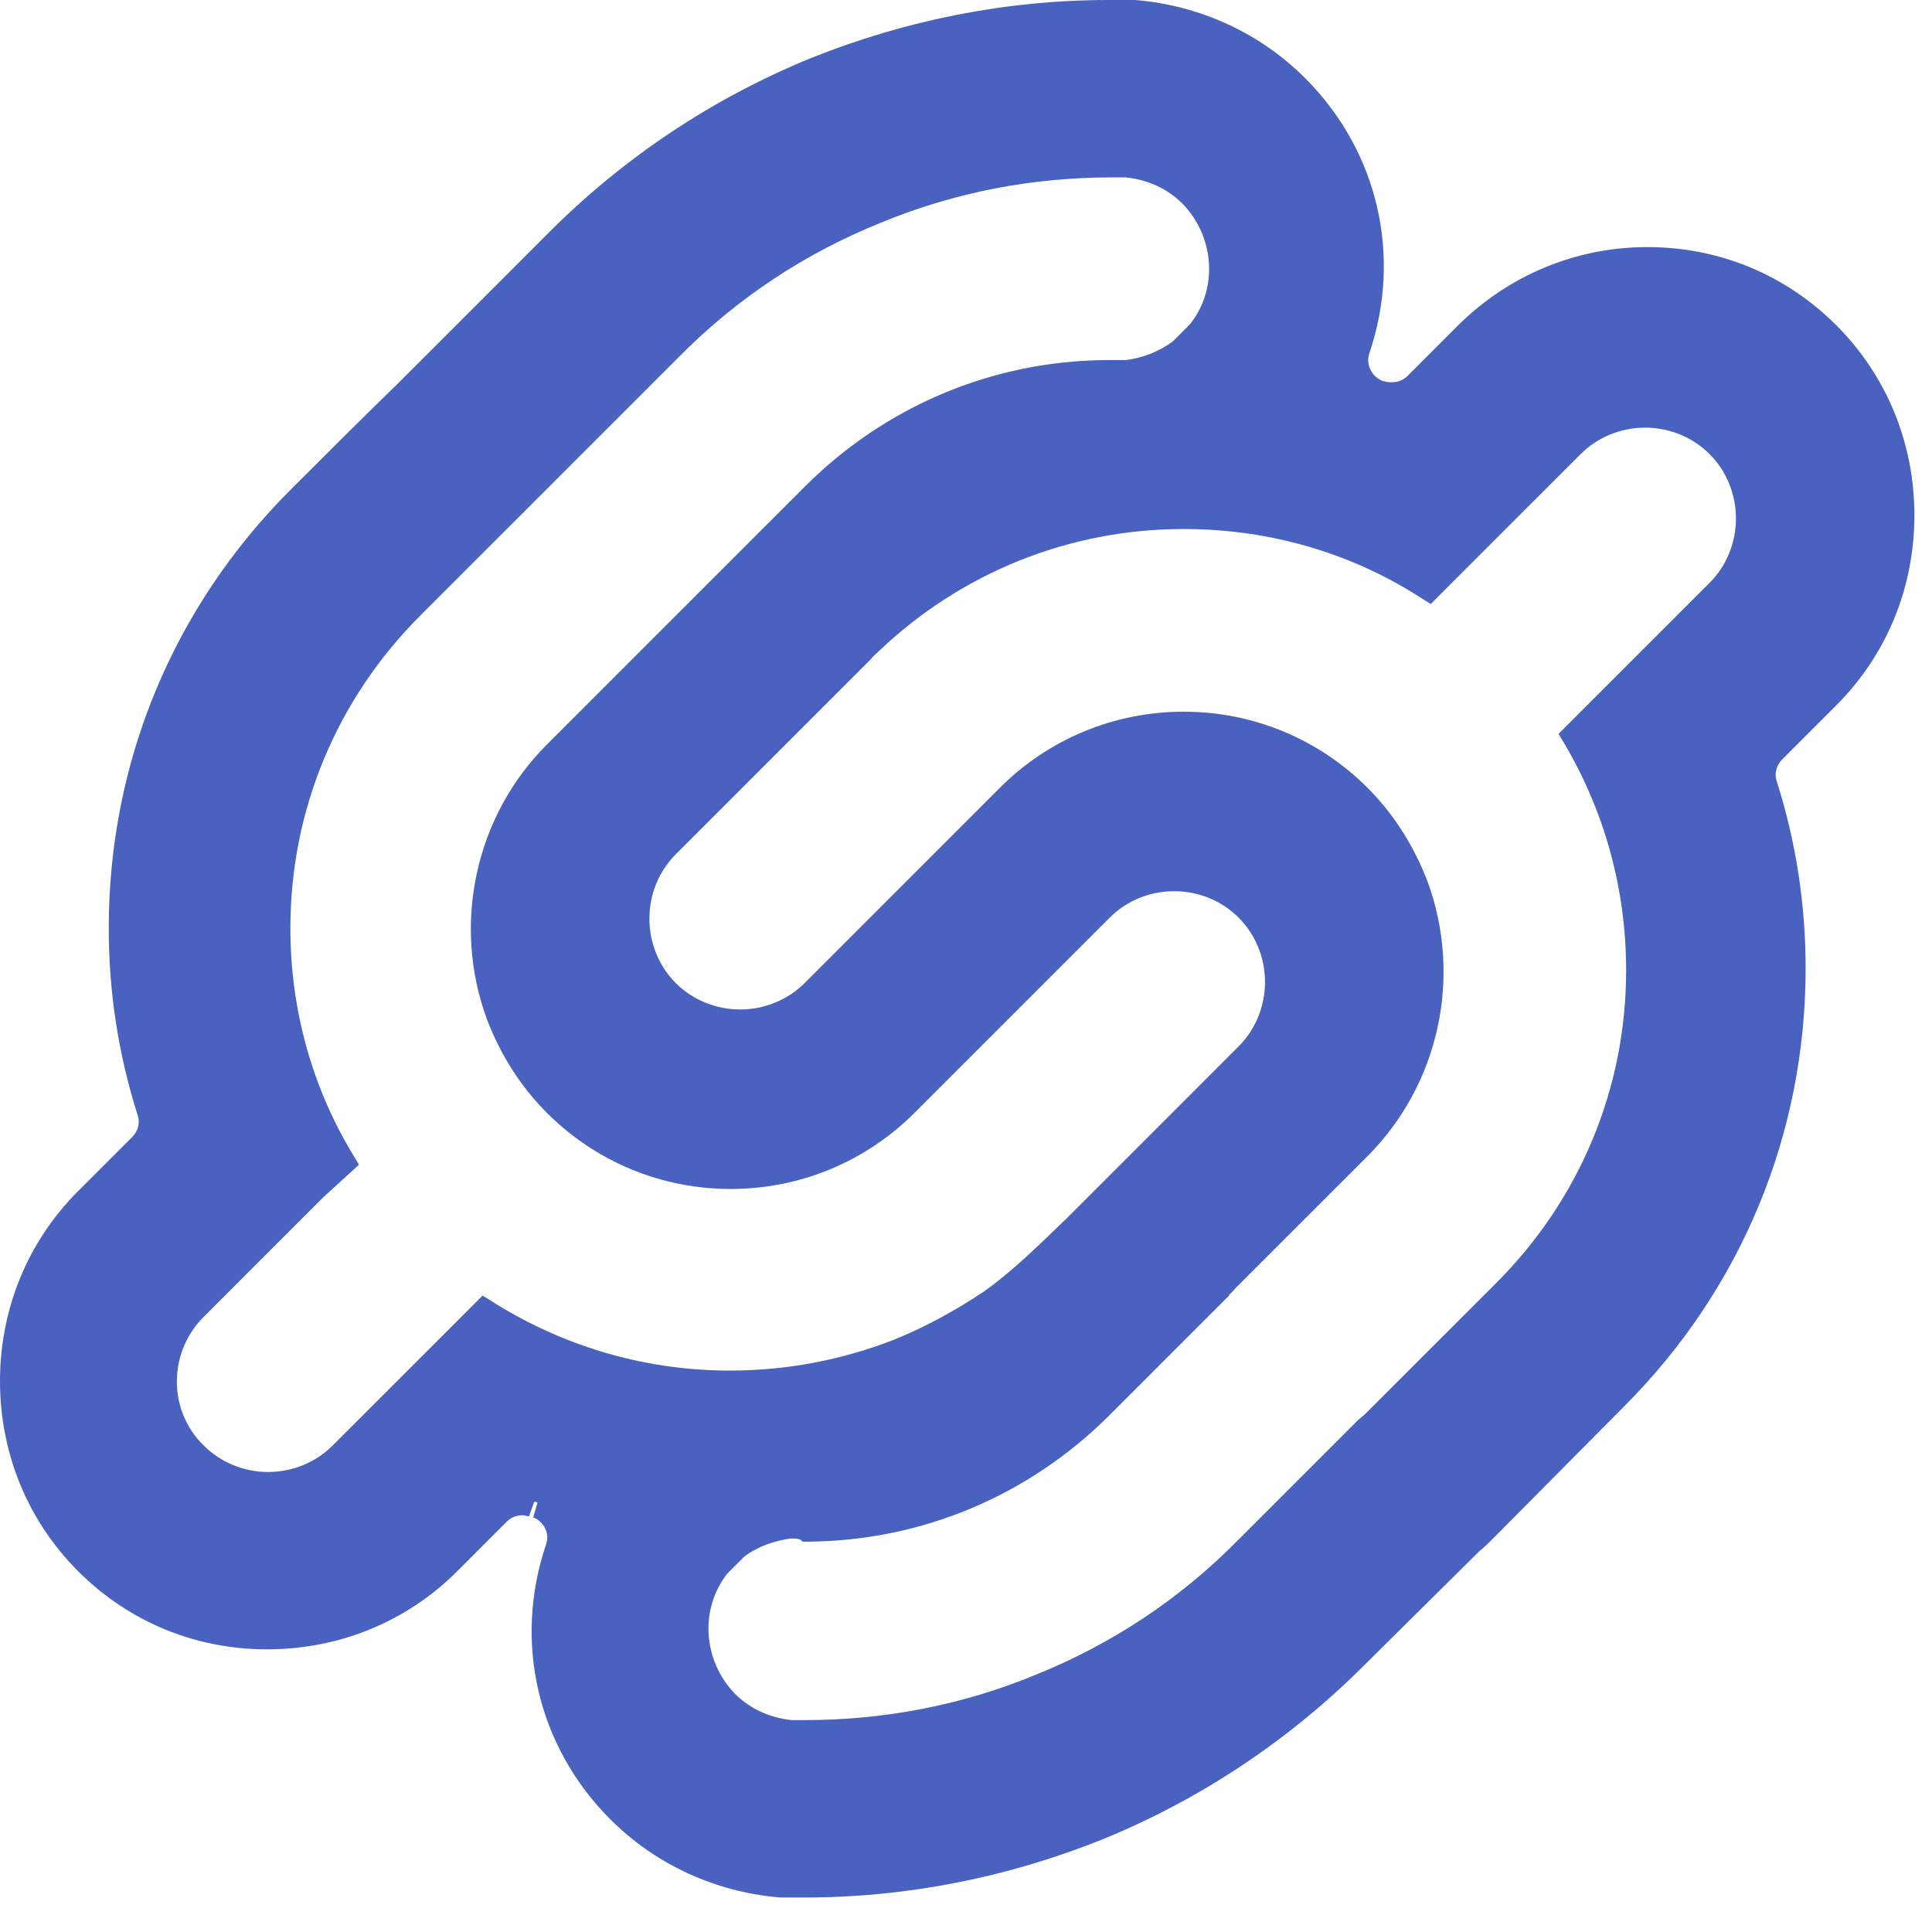 <svg height="56" viewBox="0 0 56 56" fill="none" xmlns="http://www.w3.org/2000/svg">
		<path
			d="M23.292 55C23.23 55 23.139 55 23.077 55H22.955H22.863C22.832 55 22.802 55 22.741 55H22.618C20.751 54.847 19.007 54.051 17.691 52.735C15.579 50.623 14.875 47.593 15.824 44.777C15.946 44.441 15.762 44.104 15.456 43.982L15.579 43.553L15.487 43.523L15.334 43.951C15.273 43.951 15.211 43.92 15.15 43.92C14.967 43.92 14.814 43.982 14.691 44.104L13.253 45.543C11.784 47.012 9.825 47.807 7.743 47.807C5.662 47.807 3.734 47.012 2.265 45.543C0.796 44.074 0 42.115 0 40.033C0 37.952 0.796 35.993 2.265 34.524L3.826 32.963C4.009 32.78 4.071 32.535 3.979 32.29C3.428 30.545 3.152 28.74 3.152 26.903C3.152 22.098 5.019 17.599 8.417 14.201C9.427 13.191 10.467 12.151 11.477 11.171L12.273 10.376C13.161 9.488 14.079 8.57 14.967 7.682L15.915 6.733C18.088 4.56 20.659 2.846 23.506 1.683C26.26 0.582 29.168 0 32.137 0H32.229C32.321 0 32.443 0 32.565 0H32.657C32.688 0 32.718 0 32.78 0H32.902C34.769 0.153 36.514 0.949 37.83 2.265C39.942 4.377 40.645 7.407 39.697 10.223C39.574 10.559 39.758 10.927 40.095 11.049H40.125C40.186 11.08 40.278 11.08 40.34 11.08C40.523 11.08 40.676 11.018 40.799 10.896L42.237 9.457C43.706 7.988 45.665 7.162 47.746 7.162C49.828 7.162 51.756 7.958 53.225 9.427C54.694 10.896 55.49 12.855 55.49 14.936C55.49 17.017 54.694 18.976 53.225 20.445L51.664 22.006C51.48 22.19 51.419 22.435 51.511 22.68C52.062 24.424 52.337 26.23 52.337 28.066C52.337 32.871 50.47 37.371 47.073 40.768L43.278 44.594C43.155 44.716 43.033 44.839 42.88 44.961C42.88 44.961 42.88 44.961 42.849 44.992L39.544 48.267C37.371 50.44 34.8 52.154 31.953 53.317C29.199 54.419 26.291 55 23.322 55H23.292ZM22.924 44.594C22.435 44.655 21.945 44.839 21.578 45.114L21.088 45.604C20.262 46.644 20.384 48.144 21.302 49.093C21.761 49.552 22.343 49.797 22.955 49.858C23.047 49.858 23.169 49.858 23.261 49.858H23.322C25.618 49.858 27.883 49.43 30.025 48.542C32.229 47.654 34.218 46.338 35.901 44.624L39.36 41.166C39.421 41.105 39.513 41.043 39.574 40.982L43.37 37.187C45.787 34.769 47.134 31.555 47.134 28.127C47.134 25.74 46.491 23.445 45.267 21.425L45.175 21.272L46.369 20.078C47.44 19.007 48.481 17.966 49.552 16.895C50.042 16.405 50.317 15.732 50.317 15.028C50.317 14.324 50.042 13.65 49.552 13.161C49.062 12.671 48.389 12.396 47.685 12.396C46.981 12.396 46.308 12.671 45.818 13.161C44.655 14.324 43.523 15.456 42.359 16.619L41.472 17.507L41.319 17.415C39.238 16.038 36.82 15.334 34.31 15.334C31.005 15.334 27.883 16.589 25.495 18.854C25.404 18.945 25.312 19.007 25.25 19.099L19.588 24.761C19.099 25.25 18.823 25.924 18.823 26.628C18.823 27.332 19.099 28.005 19.588 28.495C20.078 28.984 20.751 29.26 21.455 29.26C22.159 29.26 22.832 28.984 23.322 28.495L28.984 22.832C30.392 21.425 32.29 20.629 34.31 20.629C36.33 20.629 38.228 21.425 39.636 22.832C40.401 23.598 40.982 24.516 41.38 25.556C42.39 28.311 41.717 31.433 39.636 33.514L35.84 37.309C35.779 37.371 35.718 37.462 35.626 37.524V37.554L32.167 41.013C29.841 43.339 26.75 44.655 23.445 44.686C23.445 44.686 23.292 44.686 23.261 44.686C23.2 44.594 23.077 44.594 22.924 44.594ZM9.366 34.708L5.907 38.166C4.866 39.207 4.866 40.89 5.907 41.9C6.397 42.39 7.07 42.666 7.774 42.666C8.478 42.666 9.151 42.39 9.641 41.9C10.804 40.737 11.937 39.605 13.1 38.442L13.987 37.554L14.14 37.646C16.221 38.993 18.639 39.727 21.149 39.727C22.802 39.727 24.393 39.421 25.893 38.84C26.811 38.472 27.699 37.983 28.525 37.432C29.382 36.82 30.148 36.054 30.913 35.32L30.974 35.259C31.678 34.555 32.382 33.851 32.994 33.239C33.3 32.933 33.606 32.627 33.912 32.321L35.901 30.331C36.391 29.841 36.667 29.168 36.667 28.464C36.667 27.76 36.391 27.087 35.901 26.597C35.412 26.107 34.739 25.832 34.035 25.832C33.331 25.832 32.657 26.107 32.167 26.597L26.505 32.259C25.097 33.667 23.2 34.463 21.18 34.463C19.16 34.463 17.262 33.667 15.854 32.259C15.089 31.494 14.508 30.576 14.11 29.535C13.1 26.781 13.773 23.659 15.854 21.578L19.649 17.782C19.711 17.721 19.802 17.629 19.864 17.568L23.322 14.11C25.648 11.784 28.74 10.467 32.045 10.437C32.106 10.437 32.167 10.437 32.229 10.437C32.351 10.437 32.504 10.437 32.627 10.437C33.116 10.376 33.606 10.192 34.004 9.886L34.494 9.396C35.32 8.356 35.198 6.856 34.279 5.907C33.82 5.448 33.239 5.203 32.627 5.142C32.535 5.142 32.412 5.142 32.321 5.142H32.259H32.229C29.933 5.142 27.668 5.57 25.526 6.458C23.322 7.346 21.333 8.662 19.649 10.376L18.701 11.324C17.629 12.396 16.527 13.498 15.456 14.569L15.12 14.905C14.14 15.885 13.161 16.864 12.181 17.844C9.763 20.262 8.417 23.475 8.417 26.903C8.417 29.291 9.06 31.586 10.314 33.606L10.406 33.759L9.366 34.708Z"
			fill="#4a62bf"
			class="s-1eSTll1LbCqT" />
	</svg>